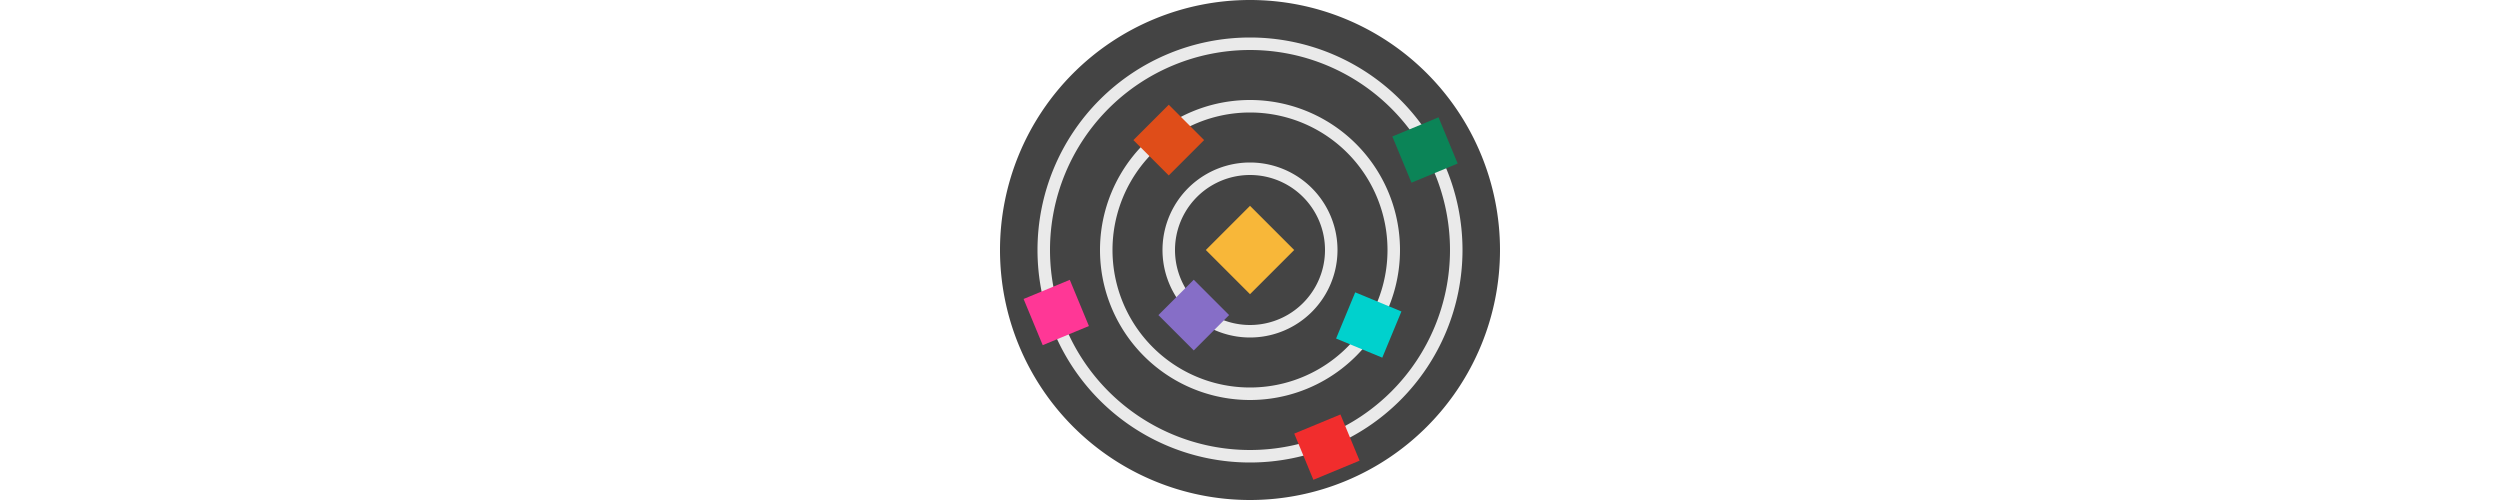 <?xml version="1.0" encoding="UTF-8"?>
<svg version='1.1' width='200' viewBox='-20 -20 40 40' xmlns='http://www.w3.org/2000/svg'>

  <g id='logo'>
    <!-- Background -->
    <path d='M-20 0 a 20 20 0 0 1 40 0 a 20 20 0 0 1 -40 0' fill='#444444' />

    <!-- Spirals -->
    <g id='spirals' fill='#eaeaea'>
      <path id='spiral-large' d='
        M-17 0 a 17 17 0 0 1 34 0 a 17 17 0 0 1 -34 0
        M-16 0 a 16 16 0 0 0 32 0 a 16 16 0 0 0 -32 0'/>
      <path id='spiral-medium' d='
        M-12 0 a 12 12 0 0 1 24 0 a 12 12 0 0 1 -24 0
        M-11 0 a 11 11 0 0 0 22 0 a 11 11 0 0 0 -22 0'/>
      <path id='spiral-small' d='
        M-7 0 a 7 7 0 0 1 14 0 a 7 7 0 0 1 -14 0
        M-6 0 a 6 6 0 0 0 12 0 a 6 6 0 0 0 -12 0'/>
    </g>

    <!-- square-large M0 0 h5 v5 h-5 z -->
    <!-- square-medium M0 0 h4 v4 h-4 z -->
    <!-- square-small M0 0 h3 v3 h-3 z -->

    <!-- Star -->
    <path d='M-2.5 -2.5 h5 v5 h-5 z' fill='#f8b739' transform='rotate( 45, 0, 0 )' />

    <!-- Planets -->
    <path d='M-17.5 3 h4 v4 h-4 z' fill='#ff3796' transform='rotate( -22.5, -15.5, 5 )' />
    <path d='M12 -10 h4 v4 h-4 z' fill='#0b8457' transform='rotate( -22.5, 14, -8 )' />
    <path d='M7.5 4 h4 v4 h-4 z' fill='#00d1cd' transform='rotate( 22.5, 9.5, 6 )' />

    <path d='M-8 -11 h4 v4 h-4 z' fill='#df4d19' transform='rotate( 45, -6.5, -9.5 )' />
    <path d='M-6 3 h4 v4 h-4 z' fill='#866ec7' transform='rotate( 45, -4.5, 4.5 )' />
    <path d='M4 14 h4 v4 h-4 z' fill='#f12d2d' transform='rotate( -22.5, 5.5, 15.5 )' />
  </g>

</svg>